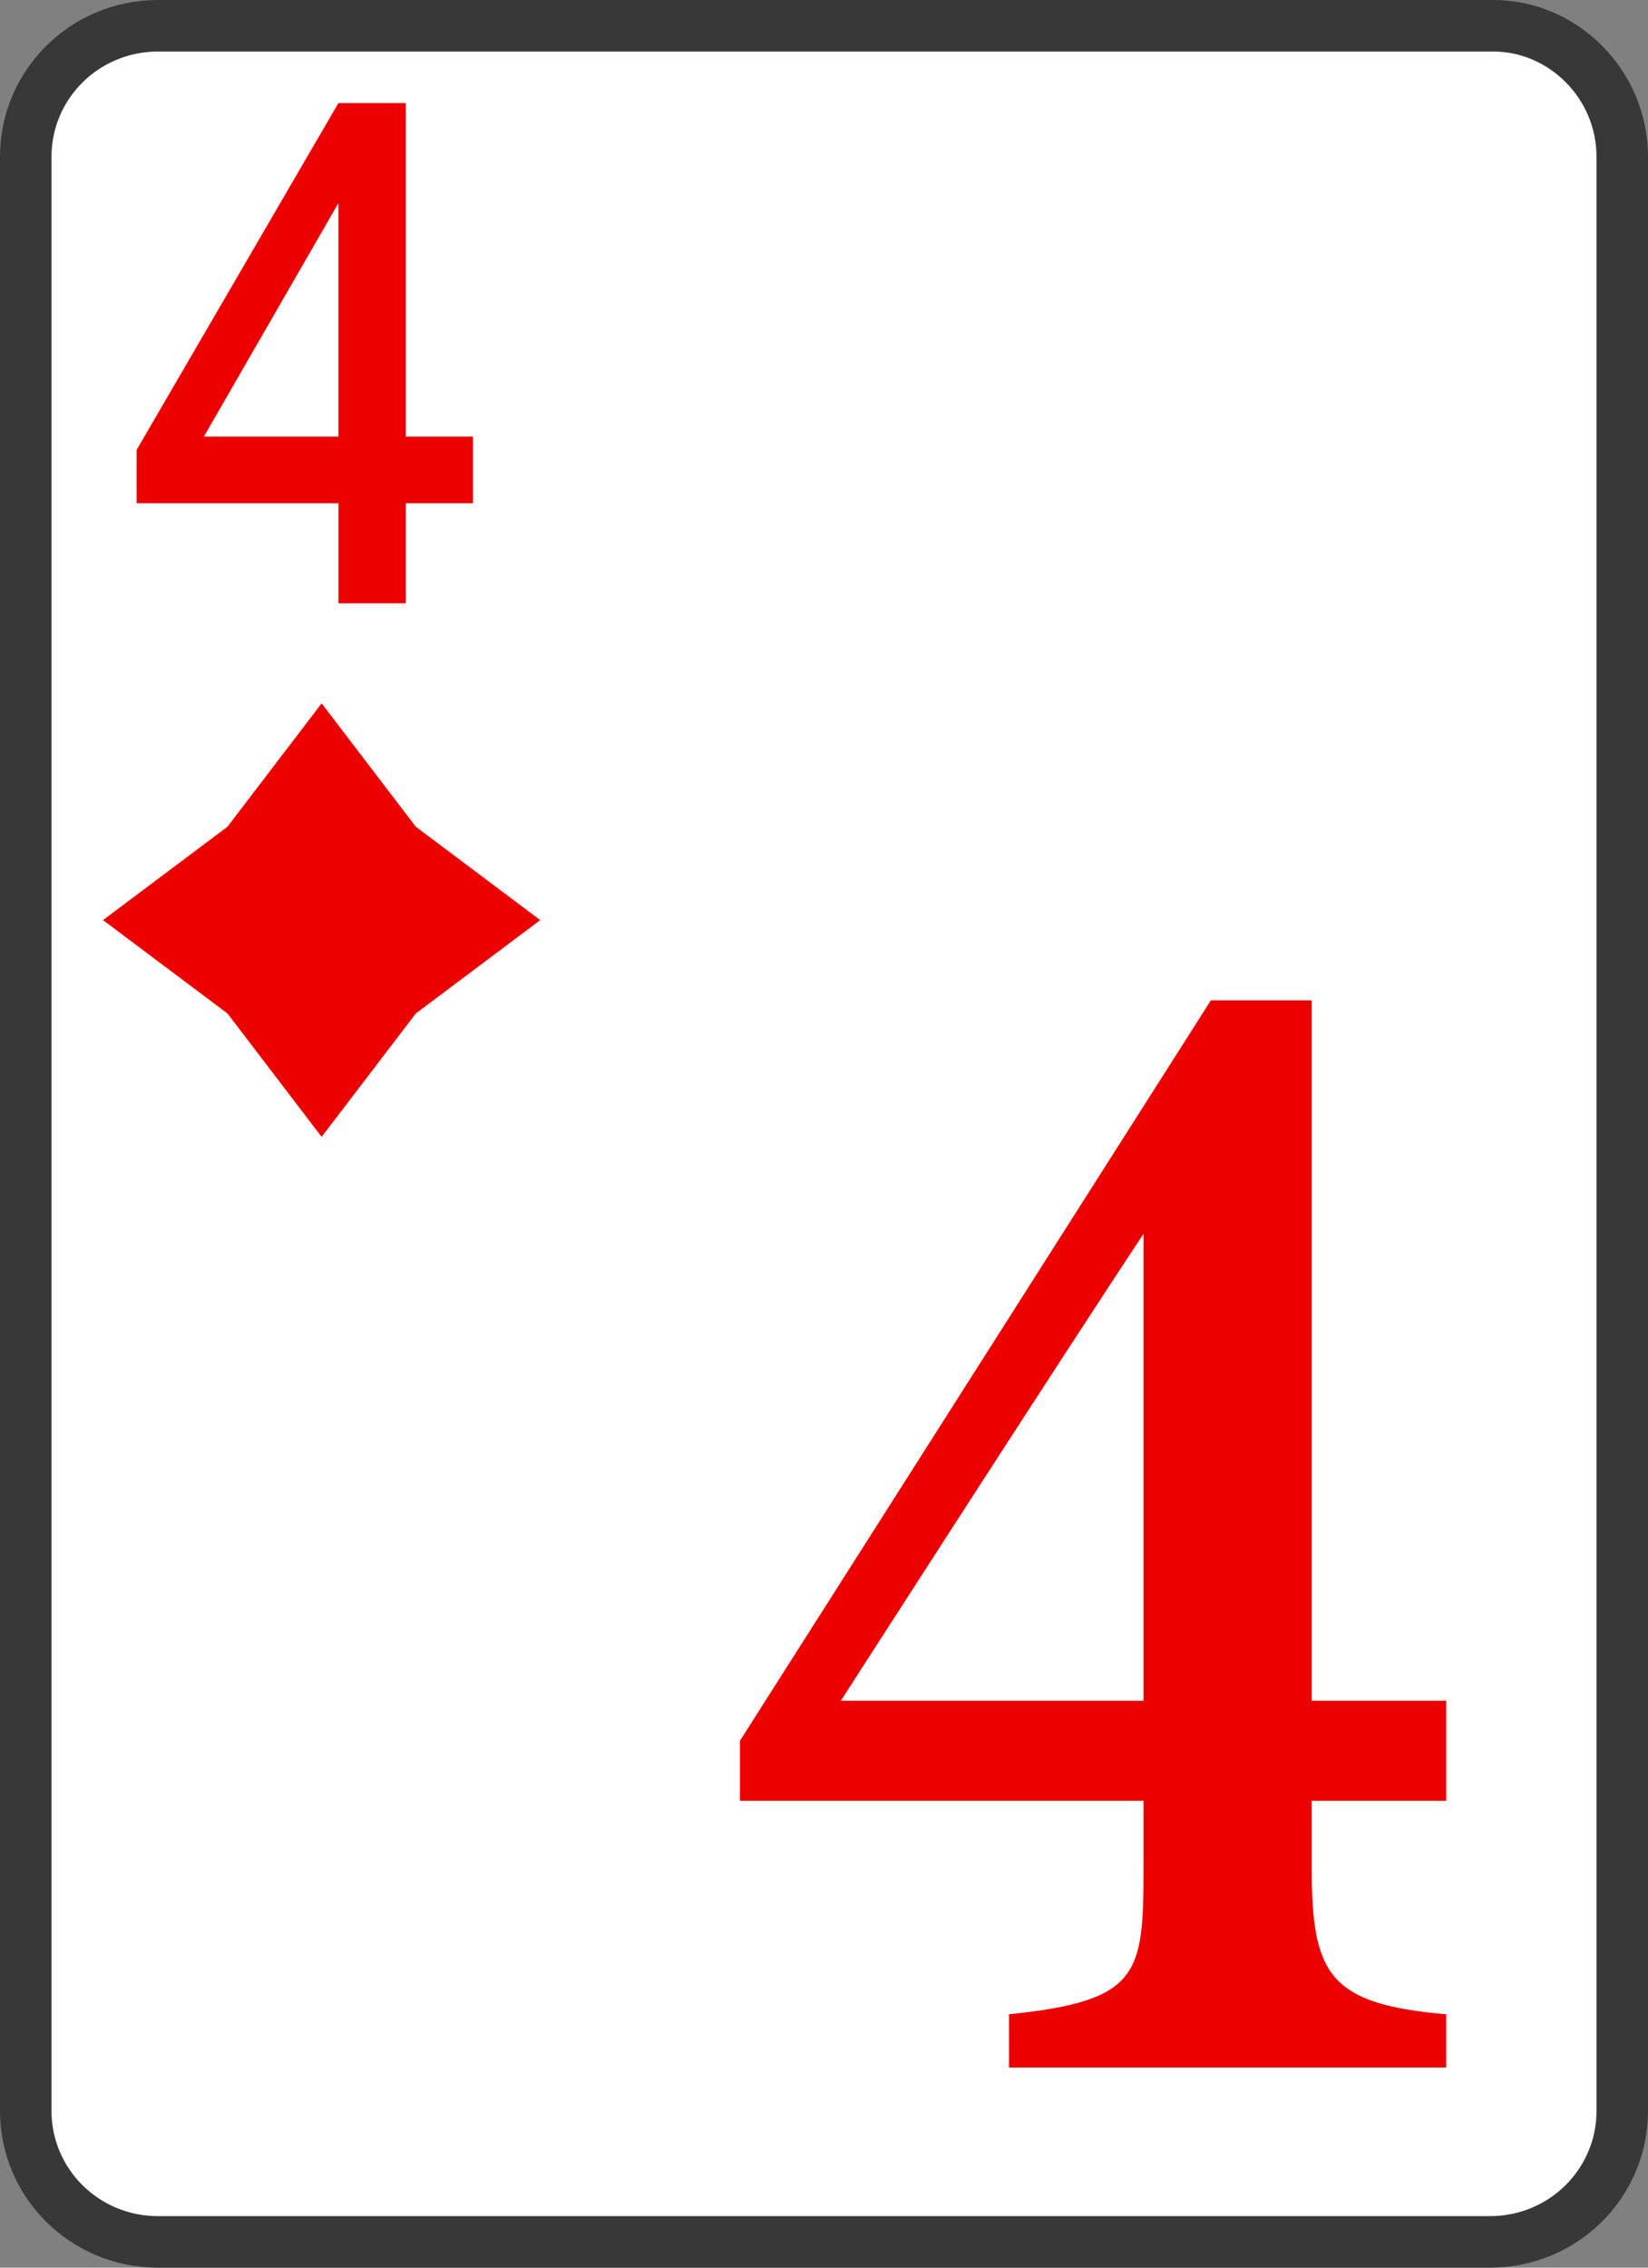 <svg width="32" height="44" viewBox="0 0 32 44" fill="none" xmlns="http://www.w3.org/2000/svg">
<rect x="0" y="0" width="32" height="44" fill="#808080" stroke="none"/>
<path d="M3.069 0.5H28.996C30.35 0.5 31.5 1.632 31.5 3.041V40.959C31.5 42.361 30.357 43.5 28.931 43.5H3.069C1.644 43.5 0.5 42.361 0.5 40.959V3.041C0.5 1.639 1.644 0.5 3.069 0.5Z" fill="white" stroke="#383838"/>
<path d="M7.878 8.471H9.184V9.765H7.878V11.706H6.572V9.765H2.653V8.729L6.571 2H7.878V8.471ZM3.959 8.471H6.571V3.941L3.959 8.471Z" fill="#ED0000"/>
<path d="M25.47 34.941V36.235C25.47 38.305 25.796 38.887 28.082 39.083V40.117H19.592V39.083C22.139 38.823 22.204 38.306 22.204 36.235V34.941H14.368V33.776L23.511 19.411H25.47V33H28.082V34.941H25.47ZM22.204 23.941C20.572 26.4 16.327 33 16.327 33H22.204V23.941Z" fill="#ED0000"/>
<path d="M6.245 13.647L4.417 16.041L2 17.853L4.417 19.665L6.245 22.059L8.074 19.665L10.49 17.853L8.074 16.041L6.245 13.647Z" fill="#ED0000"/>
</svg>
